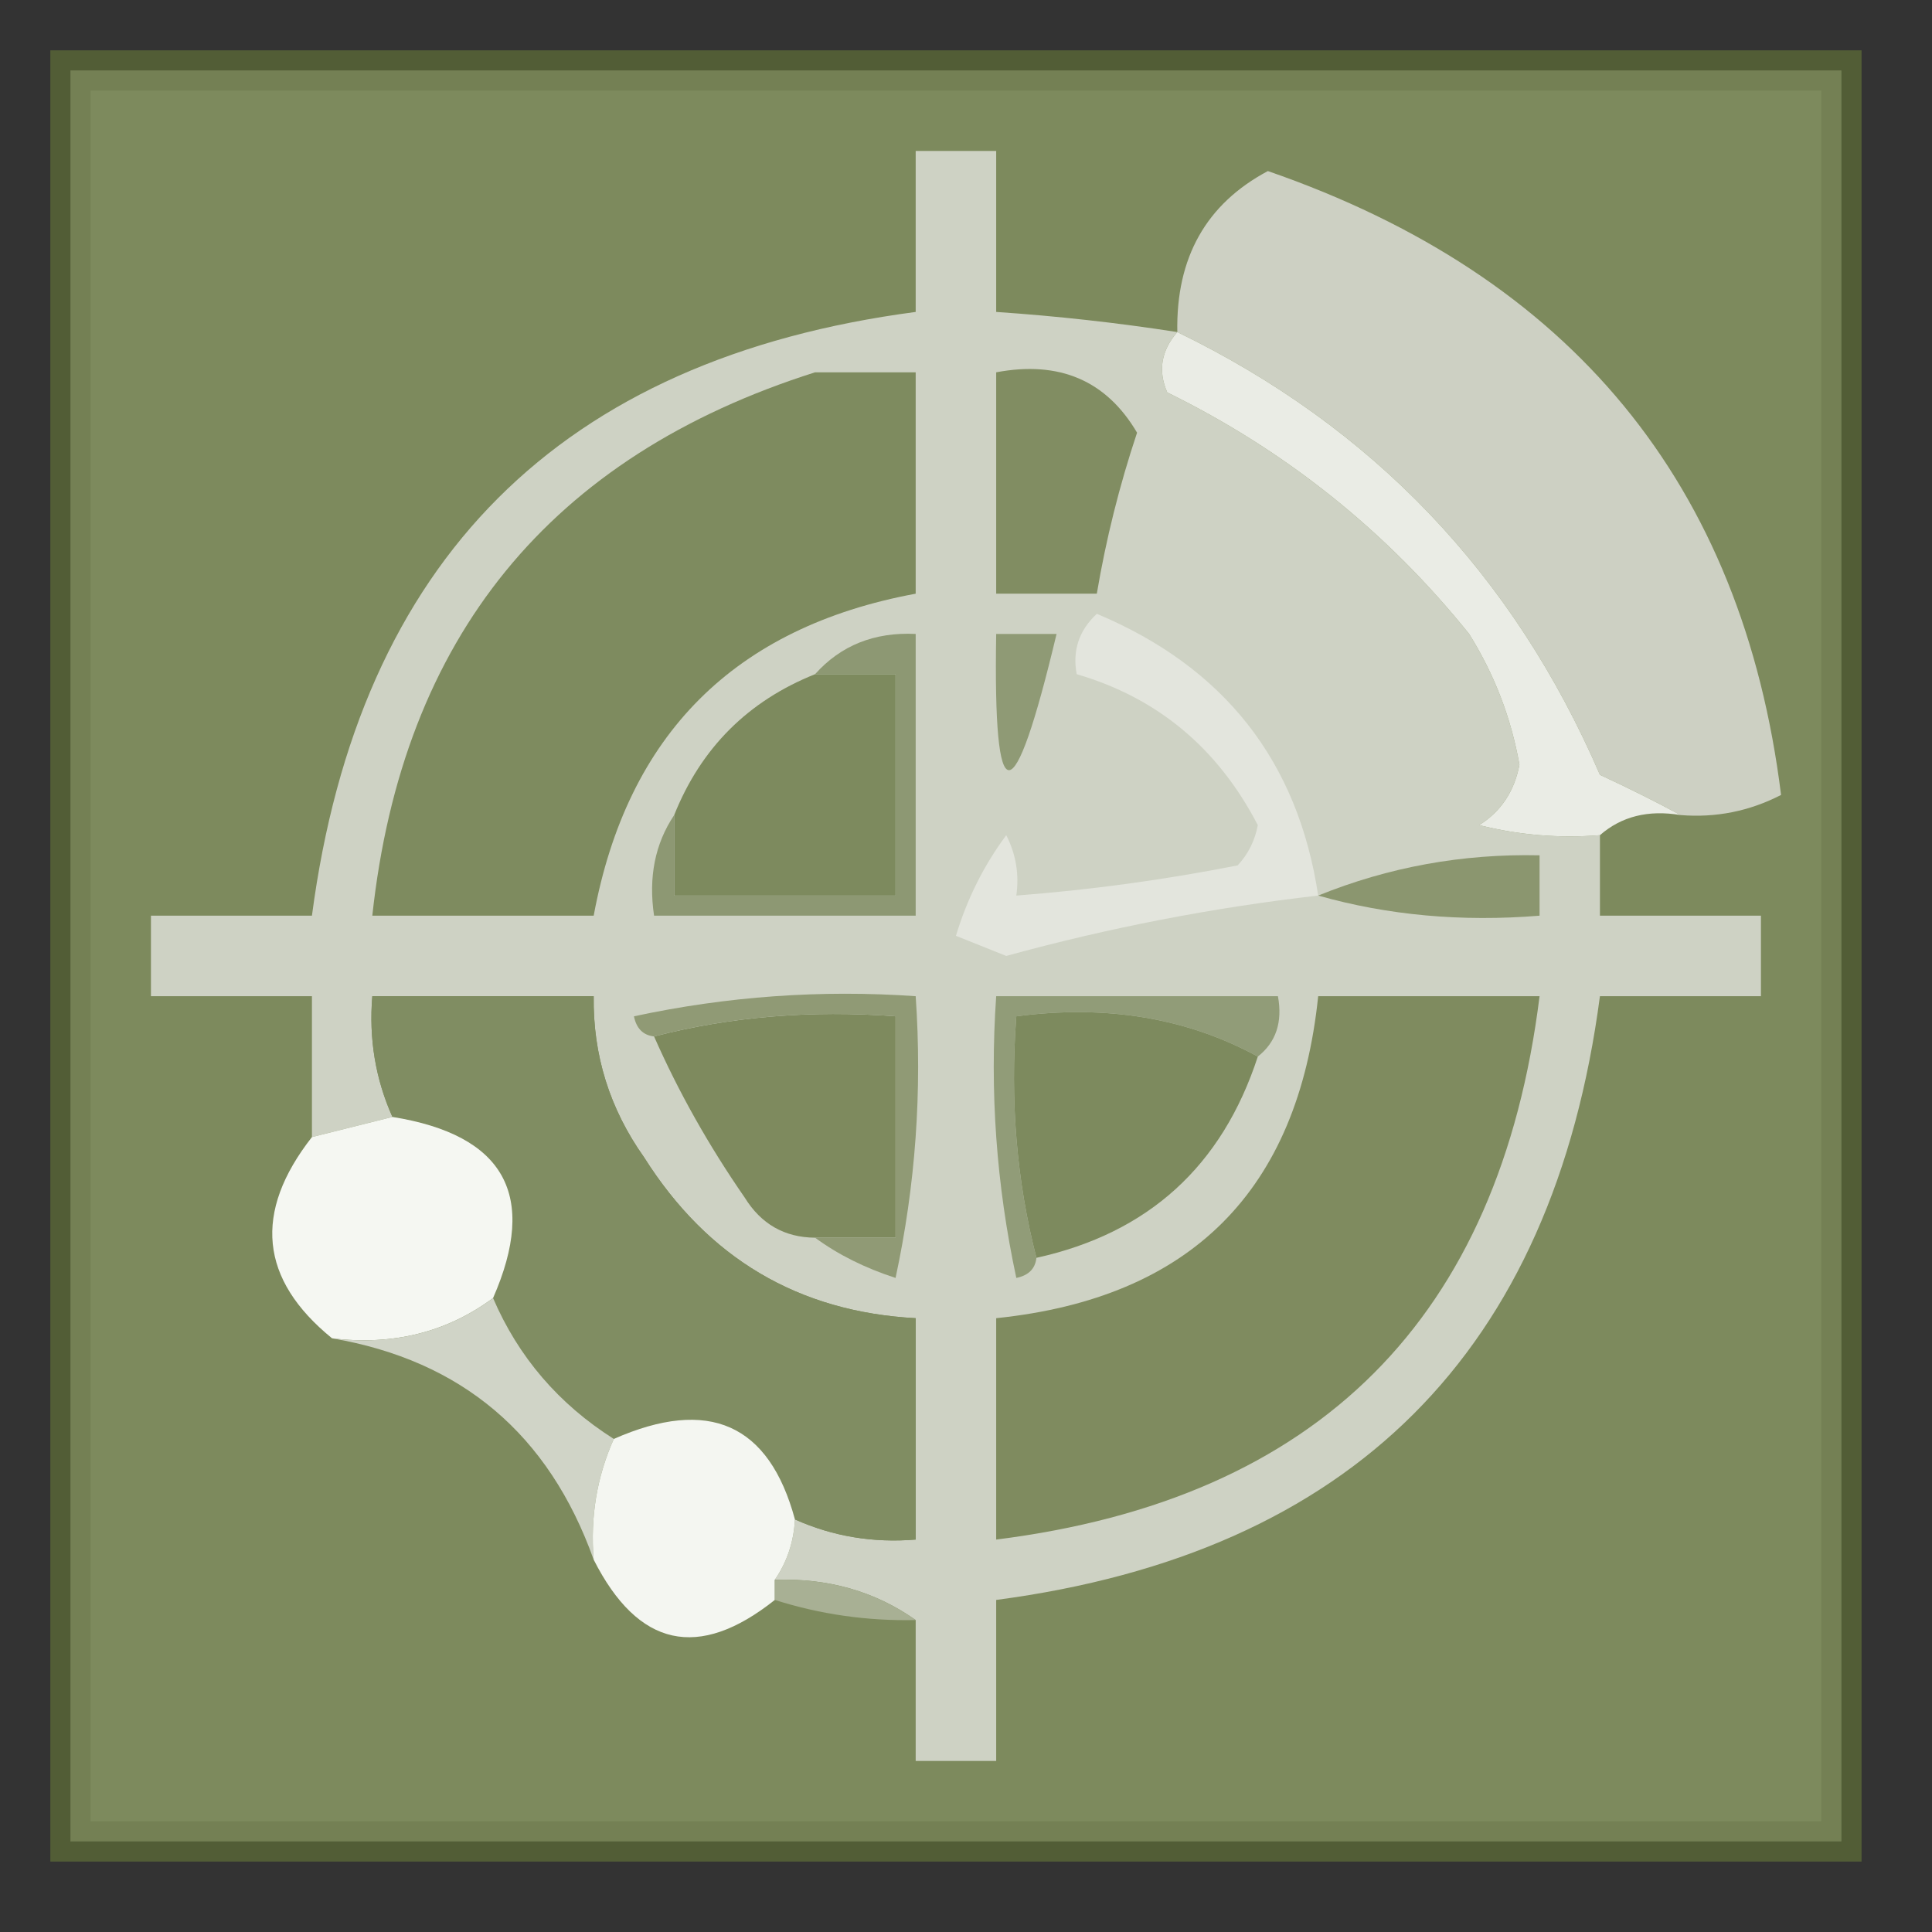 <?xml version="1.0" encoding="UTF-8"?>
<!DOCTYPE svg PUBLIC "-//W3C//DTD SVG 1.1//EN" "http://www.w3.org/Graphics/SVG/1.1/DTD/svg11.dtd">
<svg xmlns="http://www.w3.org/2000/svg" version="1.1" width="96px" height="96px" style="shape-rendering:geometricPrecision; text-rendering:geometricPrecision; image-rendering:optimizeQuality; fill-rule:evenodd; clip-rule:evenodd" xmlns:xlink="http://www.w3.org/1999/xlink">
<rect width="100%" height="100%" fill="#333333" stroke="none"/>
<g><path style="opacity:1" fill="#525d36" d="M 2.5,2.5 C 32.5,2.5 62.5,2.5 92.5,2.5C 92.5,32.5 92.5,62.5 92.5,92.5C 62.5,92.5 32.5,92.5 2.5,92.5C 2.5,62.5 2.5,32.5 2.5,2.5 Z"/></g>
<g><path style="opacity:1" fill="#748054" d="M 3.5,3.5 C 32.833,3.5 62.167,3.5 91.5,3.5C 91.5,32.833 91.5,62.167 91.5,91.5C 62.167,91.5 32.833,91.5 3.5,91.5C 3.5,62.167 3.5,32.833 3.5,3.5 Z"/></g>
<g><path style="opacity:1" fill="#7d8a5d" d="M 4.5,4.5 C 33.167,4.5 61.833,4.5 90.5,4.5C 90.5,33.167 90.5,61.833 90.5,90.5C 61.833,90.5 33.167,90.5 4.5,90.5C 4.5,61.833 4.5,33.167 4.5,4.5 Z"/></g>
<g><path style="opacity:1" fill="#ced2c4" d="M 58.5,16.5 C 57.697,17.423 57.53,18.423 58,19.5C 63.892,22.393 68.892,26.393 73,31.5C 74.257,33.513 75.091,35.679 75.5,38C 75.245,39.326 74.578,40.326 73.5,41C 75.473,41.495 77.473,41.662 79.5,41.5C 79.5,42.833 79.5,44.167 79.5,45.5C 82.167,45.5 84.833,45.5 87.5,45.5C 87.5,46.833 87.5,48.167 87.5,49.5C 84.833,49.5 82.167,49.5 79.5,49.5C 77.167,67.167 67.167,77.167 49.5,79.5C 49.5,82.167 49.5,84.833 49.5,87.5C 48.167,87.5 46.833,87.5 45.5,87.5C 45.5,85.167 45.5,82.833 45.5,80.5C 43.486,79.076 41.152,78.409 38.5,78.5C 39.11,77.609 39.443,76.609 39.5,75.5C 41.379,76.341 43.379,76.675 45.5,76.5C 45.5,72.833 45.5,69.167 45.5,65.5C 39.671,65.188 35.171,62.522 32,57.5C 30.293,55.091 29.46,52.425 29.5,49.5C 25.833,49.5 22.167,49.5 18.5,49.5C 18.325,51.621 18.659,53.621 19.5,55.5C 18.167,55.833 16.833,56.167 15.5,56.5C 15.5,54.167 15.5,51.833 15.5,49.5C 12.833,49.5 10.167,49.5 7.5,49.5C 7.5,48.167 7.5,46.833 7.5,45.5C 10.167,45.5 12.833,45.5 15.5,45.5C 17.833,27.833 27.833,17.833 45.5,15.5C 45.5,12.833 45.5,10.167 45.5,7.5C 46.833,7.5 48.167,7.5 49.5,7.5C 49.5,10.167 49.5,12.833 49.5,15.5C 52.518,15.704 55.518,16.037 58.5,16.5 Z"/></g>
<g><path style="opacity:1" fill="#cdd0c3" d="M 83.5,40.5 C 82.282,39.839 80.949,39.172 79.5,38.5C 75.206,28.54 68.206,21.207 58.5,16.5C 58.432,12.801 59.932,10.134 63,8.5C 78.08,13.719 86.58,24.053 88.5,39.5C 86.929,40.309 85.262,40.643 83.5,40.5 Z"/></g>
<g><path style="opacity:1" fill="#7e8b5f" d="M 40.5,18.5 C 42.167,18.5 43.833,18.5 45.5,18.5C 45.5,22.167 45.5,25.833 45.5,29.5C 36.5,31.167 31.167,36.5 29.5,45.5C 25.833,45.5 22.167,45.5 18.5,45.5C 19.995,31.677 27.329,22.677 40.5,18.5 Z"/></g>
<g><path style="opacity:1" fill="#818d62" d="M 49.5,18.5 C 52.641,17.908 54.974,18.908 56.5,21.5C 55.622,24.13 54.956,26.797 54.5,29.5C 52.833,29.5 51.167,29.5 49.5,29.5C 49.5,25.833 49.5,22.167 49.5,18.5 Z"/></g>
<g><path style="opacity:1" fill="#eaece5" d="M 58.5,16.5 C 68.206,21.207 75.206,28.54 79.5,38.5C 80.949,39.172 82.282,39.839 83.5,40.5C 81.901,40.232 80.568,40.566 79.5,41.5C 77.473,41.662 75.473,41.495 73.5,41C 74.578,40.326 75.245,39.326 75.5,38C 75.091,35.679 74.257,33.513 73,31.5C 68.892,26.393 63.892,22.393 58,19.5C 57.53,18.423 57.697,17.423 58.5,16.5 Z"/></g>
<g><path style="opacity:1" fill="#8f9a75" d="M 49.5,31.5 C 50.5,31.5 51.5,31.5 52.5,31.5C 50.348,40.526 49.348,40.526 49.5,31.5 Z"/></g>
<g><path style="opacity:1" fill="#7d8a5e" d="M 40.5,33.5 C 41.833,33.5 43.167,33.5 44.5,33.5C 44.5,37.167 44.5,40.833 44.5,44.5C 40.833,44.5 37.167,44.5 33.5,44.5C 33.5,43.167 33.5,41.833 33.5,40.5C 34.833,37.167 37.167,34.833 40.5,33.5 Z"/></g>
<g><path style="opacity:1" fill="#8d9873" d="M 33.5,40.5 C 33.5,41.833 33.5,43.167 33.5,44.5C 37.167,44.5 40.833,44.5 44.5,44.5C 44.5,40.833 44.5,37.167 44.5,33.5C 43.167,33.5 41.833,33.5 40.5,33.5C 41.78,32.069 43.447,31.402 45.5,31.5C 45.5,36.167 45.5,40.833 45.5,45.5C 41.167,45.5 36.833,45.5 32.5,45.5C 32.215,43.585 32.549,41.919 33.5,40.5 Z"/></g>
<g><path style="opacity:1" fill="#e3e5dd" d="M 65.5,44.5 C 60.27,45.098 55.103,46.098 50,47.5C 49.167,47.167 48.333,46.833 47.5,46.5C 48.052,44.667 48.886,43 50,41.5C 50.483,42.448 50.65,43.448 50.5,44.5C 54.188,44.219 57.855,43.719 61.5,43C 62.022,42.439 62.355,41.772 62.5,41C 60.512,37.17 57.512,34.67 53.5,33.5C 53.281,32.325 53.614,31.325 54.5,30.5C 60.828,33.153 64.495,37.819 65.5,44.5 Z"/></g>
<g><path style="opacity:1" fill="#8b966f" d="M 65.5,44.5 C 68.998,43.083 72.665,42.416 76.5,42.5C 76.5,43.5 76.5,44.5 76.5,45.5C 72.629,45.815 68.962,45.482 65.5,44.5 Z"/></g>
<g><path style="opacity:1" fill="#919c78" d="M 62.5,52.5 C 58.971,50.577 54.971,49.911 50.5,50.5C 50.183,54.702 50.517,58.702 51.5,62.5C 51.44,63.043 51.107,63.376 50.5,63.5C 49.507,58.88 49.173,54.214 49.5,49.5C 54.167,49.5 58.833,49.5 63.5,49.5C 63.737,50.791 63.404,51.791 62.5,52.5 Z"/></g>
<g><path style="opacity:1" fill="#808d62" d="M 39.5,75.5 C 38.217,70.751 35.217,69.418 30.5,71.5C 27.757,69.761 25.757,67.427 24.5,64.5C 26.739,59.394 25.072,56.394 19.5,55.5C 18.659,53.621 18.325,51.621 18.5,49.5C 22.167,49.5 25.833,49.5 29.5,49.5C 29.46,52.425 30.293,55.091 32,57.5C 35.171,62.522 39.671,65.188 45.5,65.5C 45.5,69.167 45.5,72.833 45.5,76.5C 43.379,76.675 41.379,76.341 39.5,75.5 Z"/></g>
<g><path style="opacity:1" fill="#7e8a5e" d="M 40.5,61.5 C 38.983,61.489 37.816,60.823 37,59.5C 35.214,56.92 33.714,54.254 32.5,51.5C 36.298,50.517 40.298,50.183 44.5,50.5C 44.5,54.167 44.5,57.833 44.5,61.5C 43.167,61.5 41.833,61.5 40.5,61.5 Z"/></g>
<g><path style="opacity:1" fill="#7d8a5e" d="M 62.5,52.5 C 60.725,57.943 57.058,61.276 51.5,62.5C 50.517,58.702 50.183,54.702 50.5,50.5C 54.971,49.911 58.971,50.577 62.5,52.5 Z"/></g>
<g><path style="opacity:1" fill="#7f8b5f" d="M 65.5,49.5 C 69.167,49.5 72.833,49.5 76.5,49.5C 74.509,65.491 65.509,74.491 49.5,76.5C 49.5,72.833 49.5,69.167 49.5,65.5C 59.167,64.5 64.5,59.167 65.5,49.5 Z"/></g>
<g><path style="opacity:1" fill="#909a75" d="M 40.5,61.5 C 41.833,61.5 43.167,61.5 44.5,61.5C 44.5,57.833 44.5,54.167 44.5,50.5C 40.298,50.183 36.298,50.517 32.5,51.5C 31.957,51.44 31.624,51.107 31.5,50.5C 36.12,49.507 40.786,49.173 45.5,49.5C 45.827,54.214 45.493,58.88 44.5,63.5C 42.974,63.006 41.641,62.339 40.5,61.5 Z"/></g>
<g><path style="opacity:1" fill="#f5f7f2" d="M 19.5,55.5 C 25.072,56.394 26.739,59.394 24.5,64.5C 22.2,66.202 19.533,66.868 16.5,66.5C 12.905,63.576 12.572,60.243 15.5,56.5C 16.833,56.167 18.167,55.833 19.5,55.5 Z"/></g>
<g><path style="opacity:1" fill="#d0d4c7" d="M 24.5,64.5 C 25.757,67.427 27.757,69.761 30.5,71.5C 29.659,73.379 29.325,75.379 29.5,77.5C 27.274,71.269 22.941,67.603 16.5,66.5C 19.533,66.868 22.2,66.202 24.5,64.5 Z"/></g>
<g><path style="opacity:1" fill="#f4f6f1" d="M 39.5,75.5 C 39.443,76.609 39.11,77.609 38.5,78.5C 38.5,78.833 38.5,79.167 38.5,79.5C 34.706,82.518 31.706,81.852 29.5,77.5C 29.325,75.379 29.659,73.379 30.5,71.5C 35.217,69.418 38.217,70.751 39.5,75.5 Z"/></g>
<g><path style="opacity:1" fill="#a8b094" d="M 38.5,79.5 C 38.5,79.167 38.5,78.833 38.5,78.5C 41.152,78.409 43.486,79.076 45.5,80.5C 43.097,80.552 40.764,80.219 38.5,79.5 Z"/></g>
</svg>
